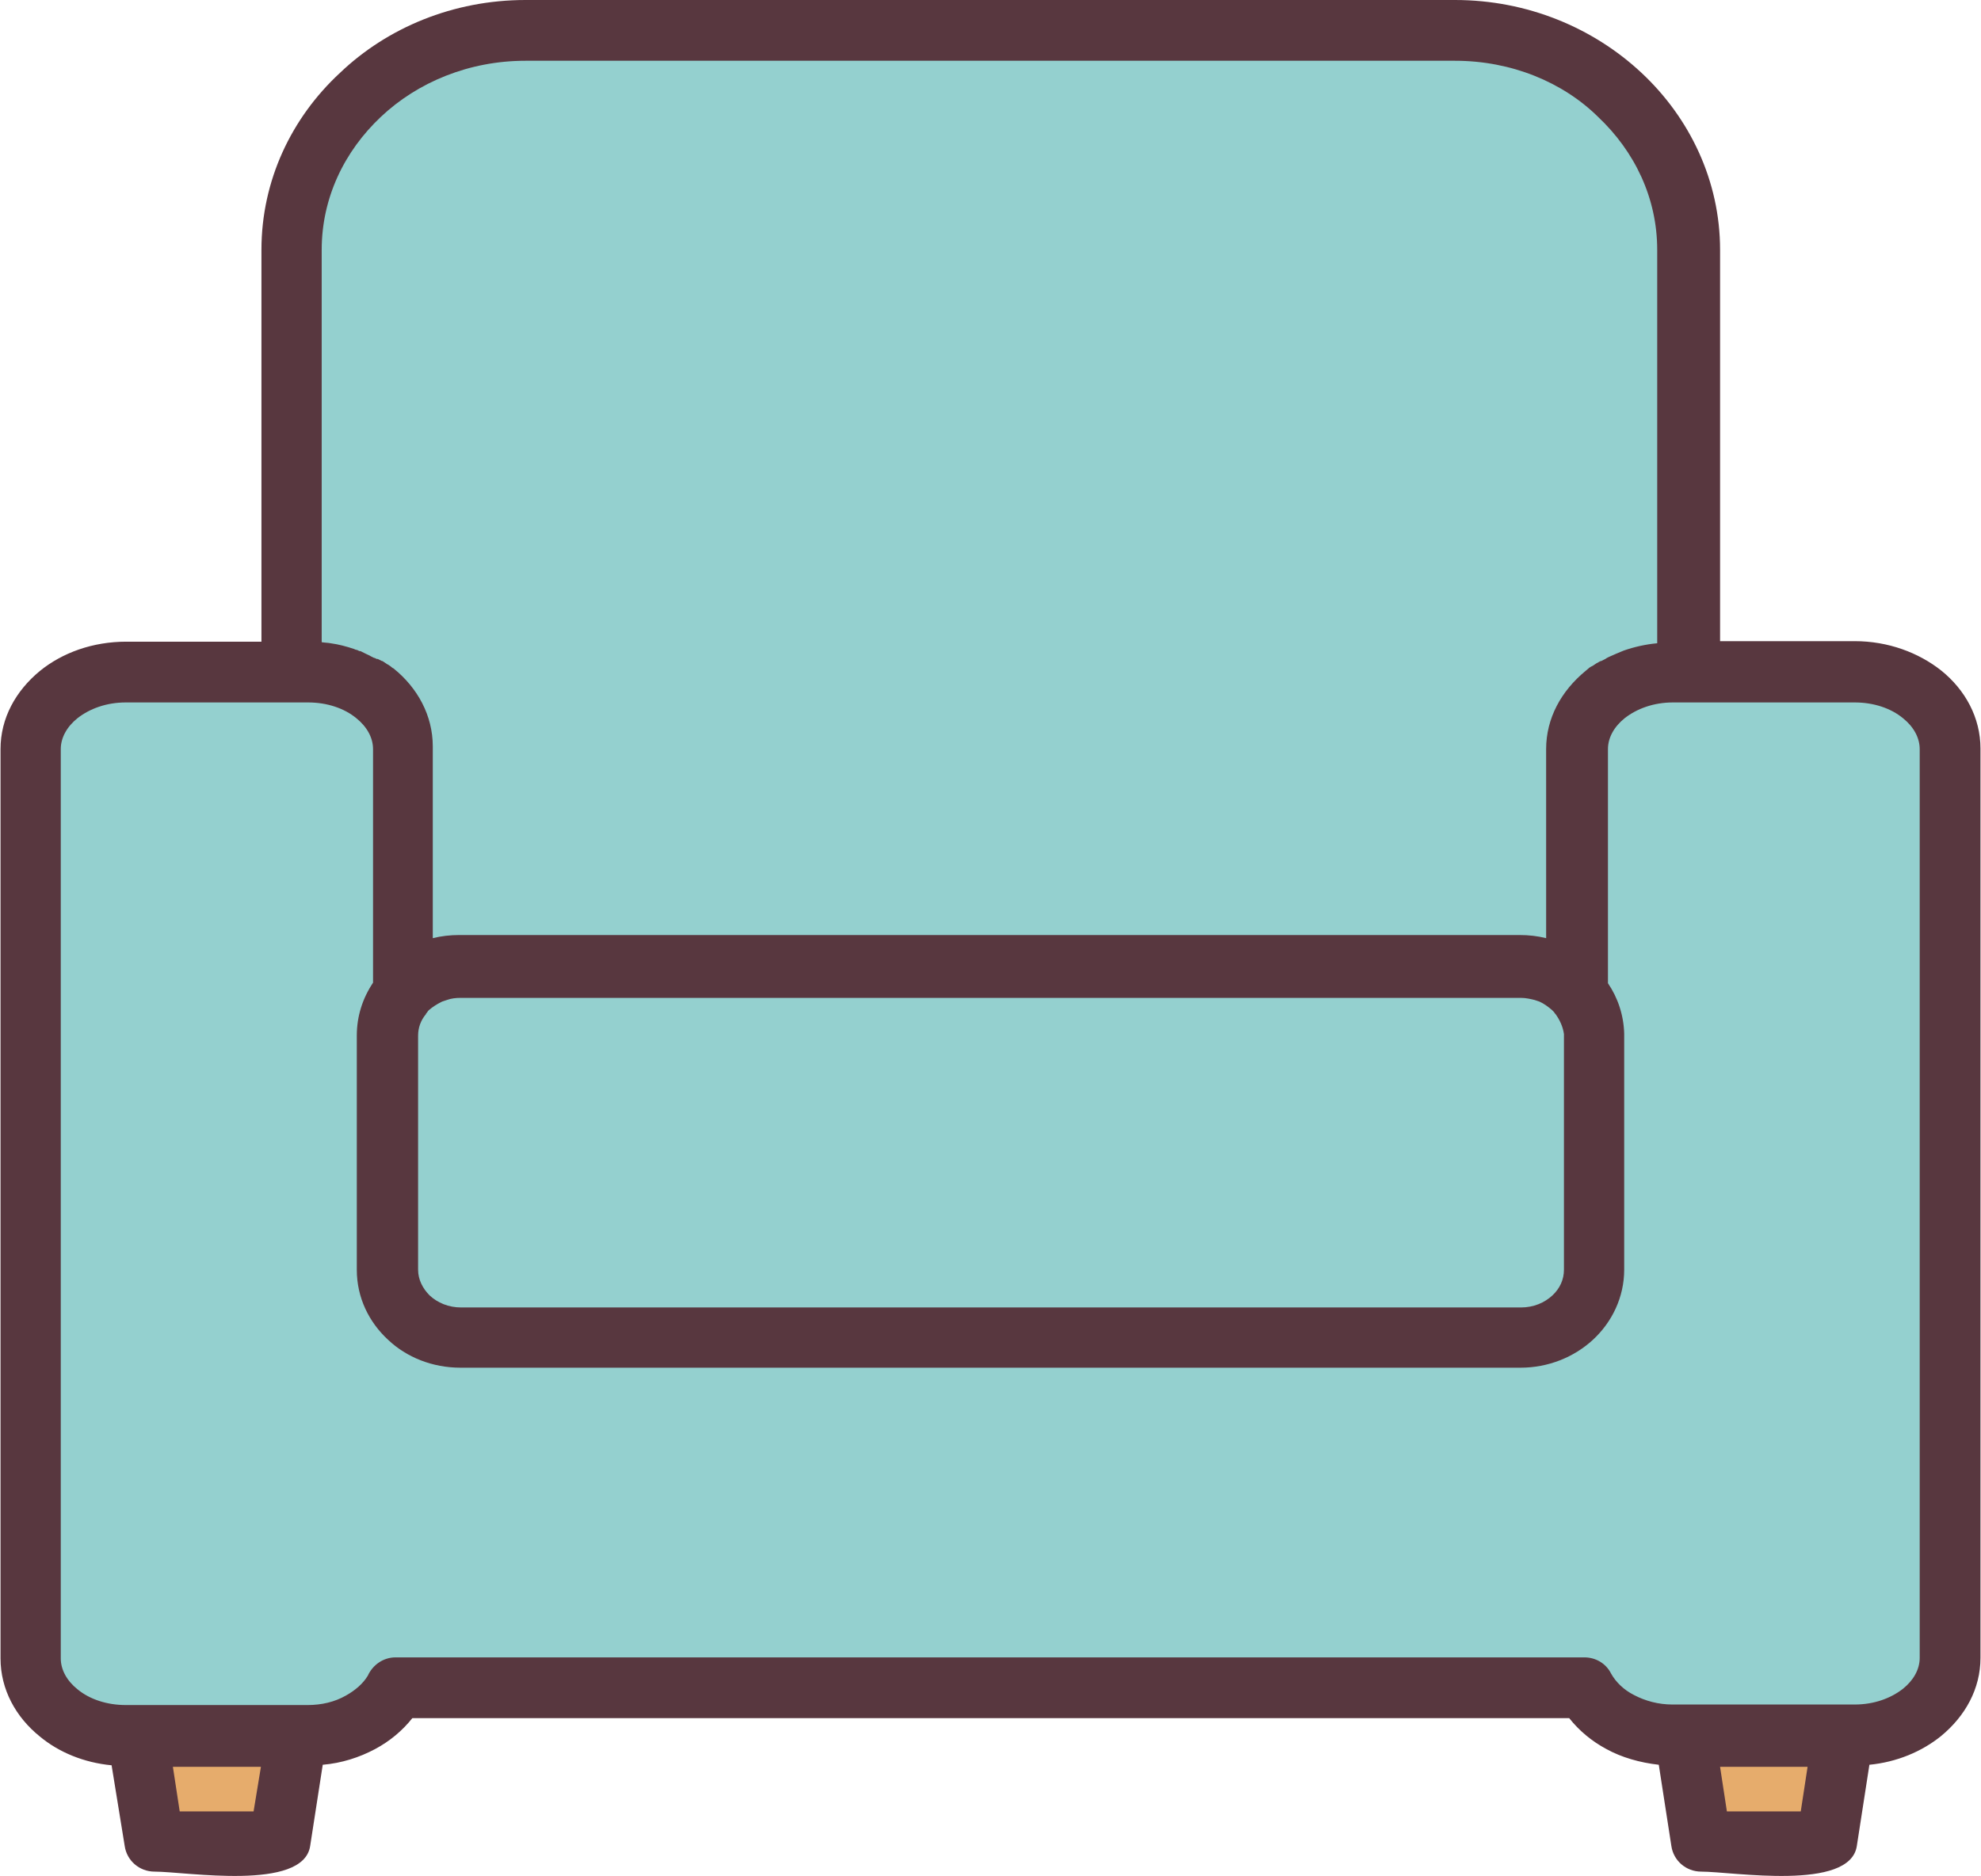 <?xml version="1.0" encoding="utf-8"?>
<!-- Generator: Adobe Illustrator 19.0.0, SVG Export Plug-In . SVG Version: 6.00 Build 0)  -->
<svg version="1.1" id="icons" xmlns="http://www.w3.org/2000/svg" xmlns:xlink="http://www.w3.org/1999/xlink" x="0px" y="0px"
	 viewBox="0 0 378.1 358.2" style="enable-background:new 0 0 378.1 358.2;" xml:space="preserve">
<style type="text/css">
	.st0{fill-rule:evenodd;clip-rule:evenodd;fill:#E6AC6C;}
	.st1{fill-rule:evenodd;clip-rule:evenodd;fill:#94D0CF;}
	.st2{fill-rule:evenodd;clip-rule:evenodd;fill:#58373F;}
</style>
<path class="st0" d="M321.5,331.9h30.2l-3.1,20.1h-24L321.5,331.9z M26.3,331.9h30.2L53.4,352h-24L26.3,331.9z"/>
<path class="st1" d="M354,128.7h-31.6V48.1c0-23.1-20.1-41.9-44.7-41.9H100.3c-24.6,0-44.7,18.9-44.7,41.9v80.5H24
	c-10,0-18.2,6.6-18.2,14.7V317c0,8.1,8.2,14.7,18.2,14.7h34.7c7.5,0,14-3.7,16.8-9h226.9c2.8,5.3,9.3,9,16.8,9H354
	c10,0,18.2-6.6,18.2-14.7V143.4C372.3,135.3,364.1,128.7,354,128.7z M76.6,190.5c0.1-0.2,0.2-0.4,0.4-0.5v0l0.3-0.4
	c0.1-0.1,0.2-0.2,0.3-0.3C77.3,189.7,76.9,190.1,76.6,190.5z"/>
<path class="st2" d="M277.7,11.6H100.3c-10.8,0-20.6,4.1-27.6,10.7c-7,6.6-11.3,15.5-11.3,25.4h0v74.9c0.6,0.1,1.2,0.1,1.7,0.2h0
	c1.5,0.2,3,0.6,4.5,1.1l0.2,0.1l0,0l0,0l0.4,0.1l0,0l0,0l0.2,0.1l0.2,0.1l0,0l0.1,0l0.1,0l0.2,0.1l0,0c0.2,0.1,0.4,0.2,0.6,0.3l0,0
	l0.2,0.1c0.4,0.2,0.7,0.3,1,0.5l0.2,0.1l0,0l0.2,0.1l0.2,0.1l0,0l0.1,0l0,0l0.4,0.2l0.1,0l0.1,0l0.2,0.1l0,0l0.2,0.1l0,0l0.2,0.1
	l0,0l0.2,0.1l0.1,0c0.3,0.2,0.6,0.4,0.9,0.6l0,0l0.2,0.1l0,0l0,0c0.3,0.2,0.6,0.4,0.8,0.6l0,0l0.2,0.1c4.6,3.7,7.5,9,7.5,14.9v36.6
	c1.6-0.4,3.3-0.6,5.1-0.6h202.3c1.8,0,3.5,0.2,5.1,0.6V143c0-5.9,2.9-11.1,7.5-14.9c0.2-0.2,0.4-0.3,0.6-0.5l0,0l0.1-0.1l0.3-0.2
	l0,0l0,0l0.2-0.1l0,0l0.2-0.1l0,0l0,0c0.4-0.3,0.9-0.6,1.3-0.8l0,0l0.2-0.1l0.1,0l0,0c0.2-0.1,0.4-0.2,0.6-0.3l0.2-0.1l0.3-0.2l0,0
	l0,0l0.2-0.1l0.2-0.1c0.9-0.4,1.8-0.8,2.8-1.2l0,0c2-0.7,4.2-1.2,6.4-1.4V47.7h0c0-9.9-4.3-18.8-11.3-25.4
	C298.3,15.7,288.5,11.6,277.7,11.6L277.7,11.6z M296.9,193.6c-0.1-0.1-0.2-0.2-0.3-0.4c-0.1-0.1-0.3-0.3-0.4-0.4
	c-0.7-0.6-1.5-1.2-2.4-1.6l0,0c-0.3-0.1-0.6-0.2-0.9-0.3l0,0l0,0c-0.8-0.2-1.7-0.4-2.6-0.4H87.9c-0.9,0-1.8,0.1-2.6,0.4l0,0l0,0
	c-0.3,0.1-0.6,0.2-0.9,0.3l-0.2,0.1c-0.8,0.4-1.6,0.9-2.3,1.5l-0.1,0.1l0,0l-0.1,0.1l0,0l0,0l0,0l0,0h0l-0.2,0.3
	c-0.1,0.1-0.2,0.2-0.2,0.3c-1,1.2-1.5,2.6-1.5,4.1v44.7c0,1.9,0.9,3.6,2.2,4.9c1.5,1.4,3.6,2.3,6,2.3h202.3c2.4,0,4.5-0.9,6-2.3
	c1.4-1.3,2.2-3,2.2-4.9v-44.7l0-0.1v0l0,0v0l0-0.1l0,0l0,0l0,0v0l0-0.1v0C298.3,196,297.7,194.7,296.9,193.6z M322.5,134.1h-3.2
	c-3.7,0-6.9,1.2-9.2,3c-2,1.6-3.2,3.7-3.2,5.9v44.7c1.9,2.8,3,6.1,3.1,9.6v0l0,0.1l0,0.1v0.1l0,0.1v44.7c0,5.2-2.3,10-6,13.4
	c-3.6,3.3-8.5,5.3-13.8,5.3H87.9c-5.4,0-10.3-2-13.8-5.3c-3.7-3.4-6-8.1-6-13.4v-44.7c0-3.7,1.1-7.1,3.1-10.1V143
	c0-2.2-1.2-4.3-3.2-5.9c-2.3-1.9-5.6-3-9.2-3h-3.2H24c-3.7,0-6.9,1.2-9.2,3c-2,1.6-3.2,3.7-3.2,5.9v173.6c0,2.2,1.2,4.3,3.2,5.9
	c2.3,1.9,5.6,3,9.2,3h34.7c2.7,0,5.2-0.6,7.3-1.8c1.8-1,3.3-2.3,4.2-3.8c0.9-2,2.9-3.5,5.3-3.5h226.9v0c2.1,0,4.1,1.1,5.1,3.1
	c0.9,1.6,2.4,3.1,4.4,4.1c2.1,1.1,4.6,1.8,7.3,1.8H354c3.7,0,6.9-1.2,9.2-3c2-1.6,3.2-3.7,3.2-5.9V143c0-2.2-1.2-4.3-3.2-5.9
	c-2.3-1.9-5.6-3-9.2-3H322.5z M100.3,0h177.4c13.8,0,26.4,5.3,35.6,13.9c9.2,8.6,15,20.6,15,33.8h0v74.7H354
	c6.4,0,12.2,2.2,16.5,5.6c4.6,3.7,7.5,9,7.5,14.9v173.6c0,5.9-2.9,11.1-7.5,14.9c-3.7,3-8.5,5-13.7,5.5l-2.4,15.5
	c-1.3,8.7-23.7,4.9-29.7,4.9c-2.9,0-5.3-2.1-5.7-4.9l-2.4-15.5c-3.6-0.4-7.1-1.4-10-3c-2.8-1.5-5.2-3.5-7.1-5.9H78.7
	c-1.9,2.4-4.3,4.4-7.1,5.9c-3,1.6-6.4,2.7-10,3l-2.4,15.5c-1.3,8.7-23.7,4.9-29.7,4.9c-2.9,0-5.3-2.1-5.7-4.9L21.3,337
	c-5.3-0.5-10.1-2.5-13.7-5.5c-4.6-3.7-7.5-9-7.5-14.9V143c0-5.9,2.9-11.1,7.5-14.9c4.3-3.5,10.1-5.6,16.5-5.6h25.8V47.7h0
	c0-13.2,5.7-25.2,15-33.8C73.9,5.3,86.5,0,100.3,0z M49.8,337.3H33l1.3,8.5h14.1L49.8,337.3z M345,337.3h-16.7l1.3,8.5h14.1
	L345,337.3z"/>
</svg>
